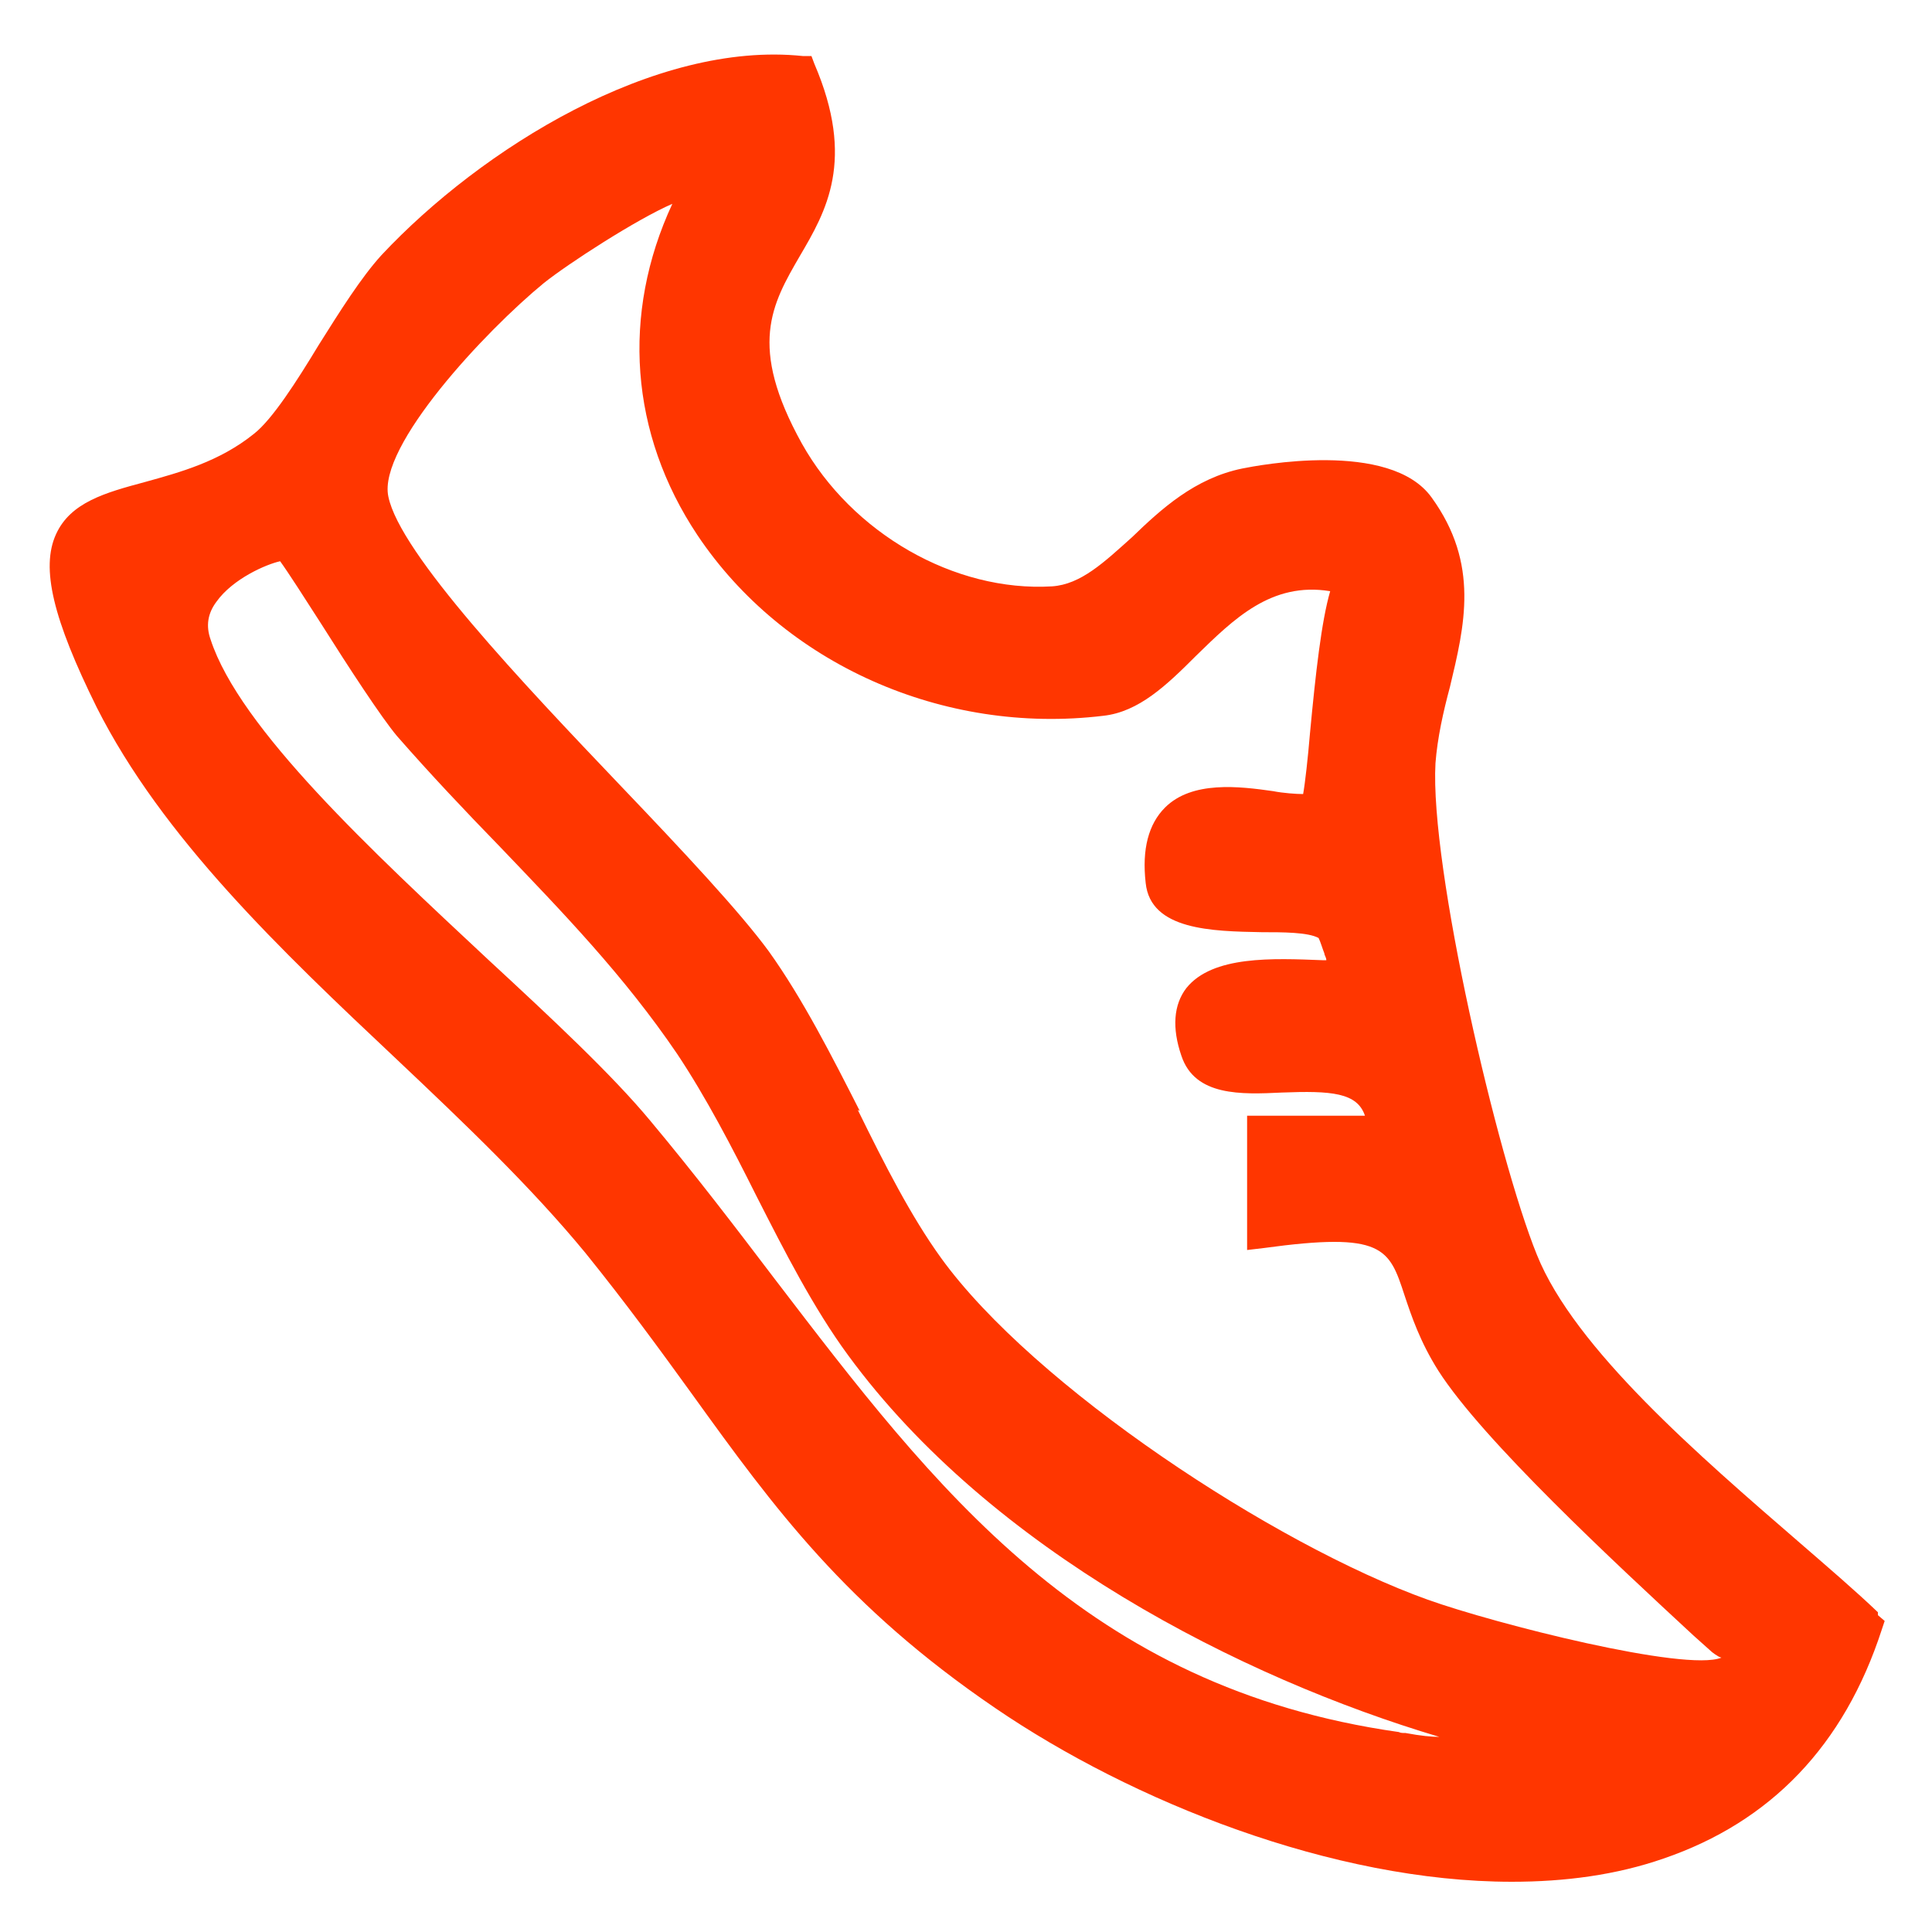 <?xml version="1.0" encoding="UTF-8"?>
<svg id="Layer_1" xmlns="http://www.w3.org/2000/svg" version="1.1" viewBox="0 0 20 20">
  <!-- Generator: Adobe Illustrator 29.1.0, SVG Export Plug-In . SVG Version: 2.1.0 Build 142)  -->
  <defs>
    <style>
      .st0 {
        fill: #ff3600;
      }
    </style>
  </defs>
  <path class="st0" d="M19.44,16.69c-.23-.22-.51-.46-.81-.72-1.04-.9-2.33-2.01-2.72-2.98-.41-1.01-1.11-4.02-1.05-5.09.02-.26.08-.53.15-.79.15-.63.31-1.27-.19-1.96-.43-.6-1.81-.33-1.96-.3-.49.1-.84.42-1.14.71-.29.26-.53.49-.83.51-1.01.06-2.07-.55-2.59-1.48-.56-1.01-.31-1.44-.02-1.94.27-.46.58-.99.15-1.99l-.03-.08h-.09c-1.53-.16-3.33.96-4.36,2.06-.21.23-.43.58-.65.93-.23.38-.48.77-.67.92-.36.29-.77.4-1.13.5-.41.11-.77.21-.92.54-.16.35-.03.88.42,1.79.68,1.35,1.91,2.52,3.1,3.64.72.68,1.4,1.33,1.96,2.01.42.52.77,1,1.11,1.47.85,1.18,1.59,2.19,3.13,3.24,1.42.97,3.5,1.8,5.35,1.8.55,0,1.08-.07,1.57-.24,1.11-.38,1.87-1.17,2.26-2.37l.03-.09-.07-.06ZM8.78,14.03c1.48,2.02,4.07,3.34,6.12,3.95-.08,0-.19-.01-.35-.04-.03,0-.05,0-.07-.01-3.24-.46-4.8-2.52-6.46-4.69-.41-.54-.83-1.09-1.29-1.64-.39-.47-1.01-1.05-1.67-1.66-1.21-1.13-2.58-2.4-2.88-3.32-.05-.14-.03-.27.06-.39.17-.24.52-.39.66-.42.08.11.26.39.42.64.29.46.63.98.79,1.17.35.4.71.78,1.06,1.14.66.69,1.29,1.34,1.84,2.15.3.45.57.97.82,1.47.29.57.59,1.16.95,1.65ZM8.9,11.5c-.29-.57-.59-1.16-.94-1.65-.3-.41-.89-1.04-1.53-1.71-1.02-1.07-2.29-2.41-2.41-3-.11-.52,1-1.71,1.61-2.21.25-.2.96-.66,1.33-.82-.53,1.14-.44,2.38.26,3.43.89,1.33,2.54,2.07,4.2,1.87.37-.04.66-.32.96-.62.39-.38.78-.77,1.39-.67-.09.31-.15.84-.21,1.48-.02.24-.05.51-.07.62-.07,0-.21-.01-.31-.03-.35-.05-.84-.11-1.12.17-.17.17-.24.43-.2.78.05.49.69.5,1.2.51.22,0,.48,0,.59.06.02.04.04.11.06.16,0,.02.02.04.02.07-.01,0-.02,0-.04,0-.51-.02-1.14-.05-1.41.29-.13.17-.15.41-.05.7.14.42.62.4,1.04.38.51-.02.78,0,.86.24h-1.22s0,1.39,0,1.39l.17-.02c1.24-.17,1.3,0,1.46.49.07.21.16.48.35.78.46.72,1.83,1.99,2.64,2.74l.19.17s.06.05.1.06c0,0,0,0,0,0-.37.15-2.34-.35-3.04-.6-1.59-.57-4.08-2.21-5.04-3.54-.31-.43-.58-.96-.86-1.53Z"/>
</svg>